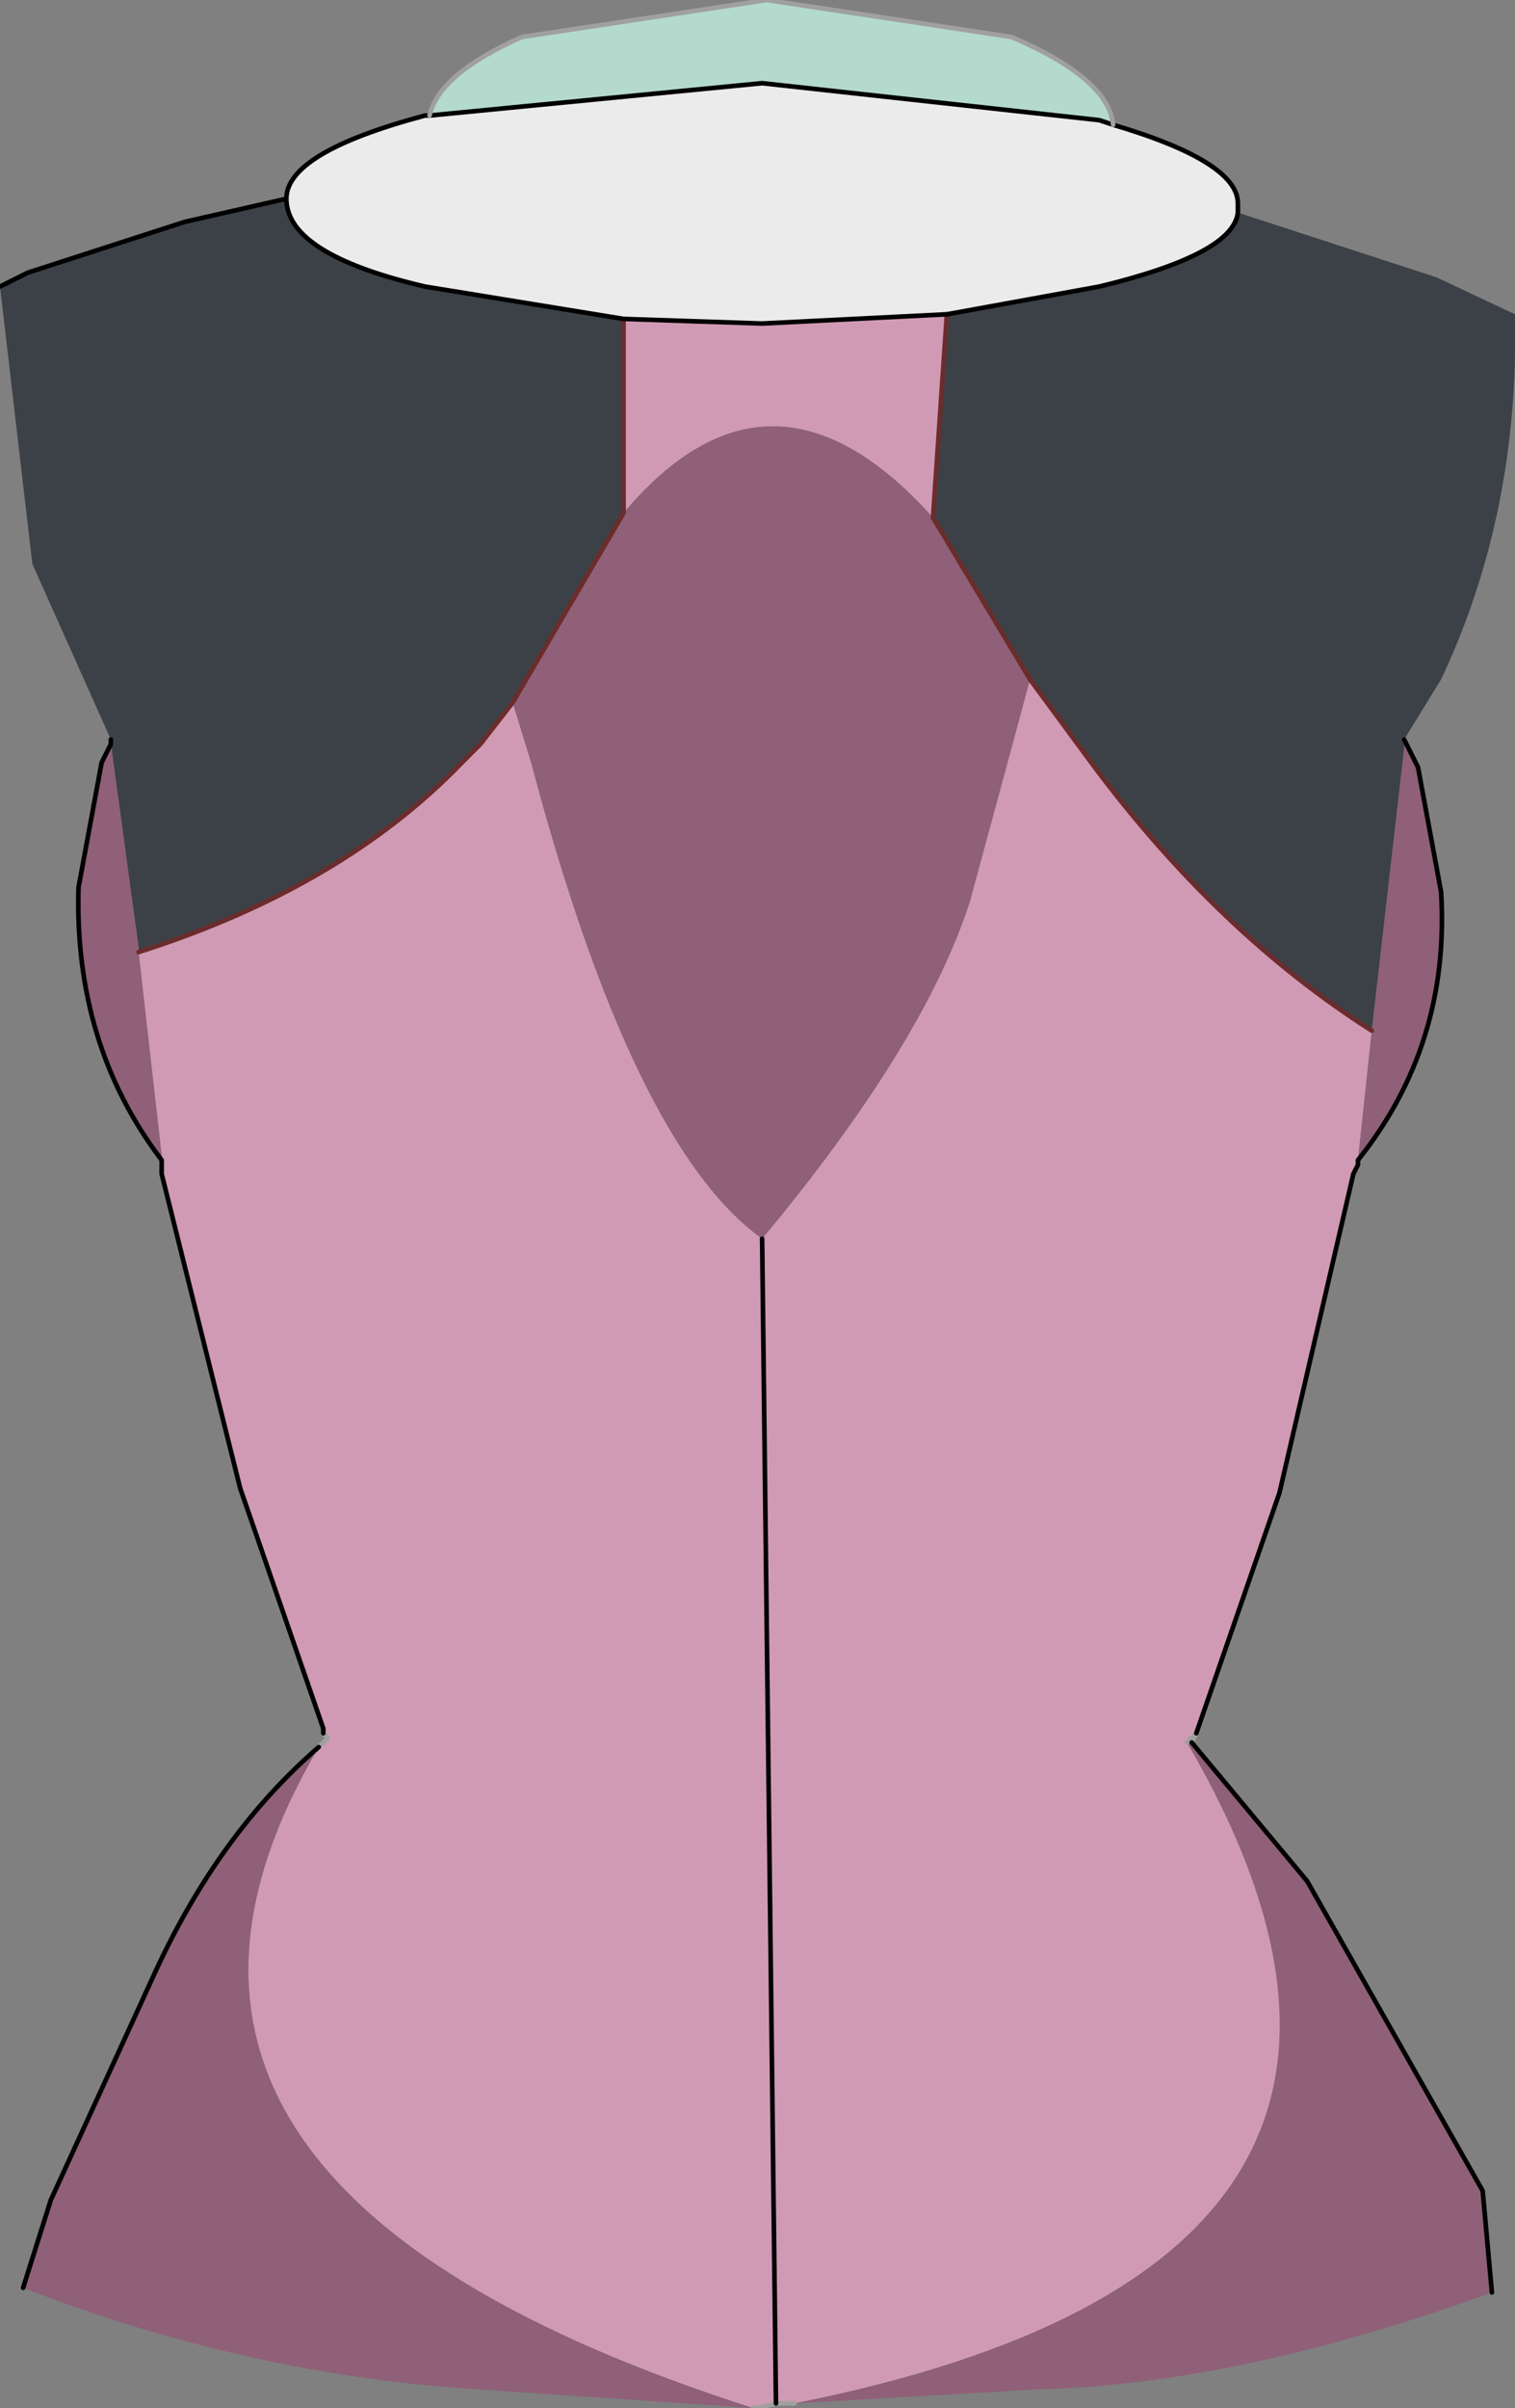 <?xml version="1.0" encoding="UTF-8" standalone="no"?>
<svg xmlns:xlink="http://www.w3.org/1999/xlink" height="26.05px" width="16.4px" xmlns="http://www.w3.org/2000/svg">
  <rect width="100%" height="100%" fill="#808080" stroke="none"/>
  <g transform="matrix(1.0, 0.0, 0.0, 1.0, 8.2, 11.95)">
    <path d="M4.75 6.8 L4.7 6.9 4.65 6.9 4.75 6.8" fill="#f5dfc5" fill-rule="evenodd" stroke="none"/>
    <path d="M5.2 -9.65 L7.35 -8.95 8.2 -8.55 Q8.25 -6.4 7.4 -4.6 L7.0 -3.95 7.0 -3.85 6.65 -0.8 Q5.0 -1.85 3.65 -3.65 L2.95 -4.6 1.9 -6.35 2.05 -8.55 3.7 -8.85 Q5.15 -9.2 5.2 -9.65 M-7.0 -3.9 L-7.0 -3.95 -7.85 -5.85 -8.2 -8.85 -7.9 -9.0 -6.2 -9.55 -5.1 -9.8 Q-5.1 -9.2 -3.6 -8.85 L-1.45 -8.5 -1.45 -6.4 -2.65 -4.35 -3.0 -3.9 -3.2 -3.7 Q-4.5 -2.35 -6.7 -1.65 L-6.7 -1.7 -7.0 -3.9" fill="#3c4147" fill-rule="evenodd" stroke="none"/>
    <path d="M6.5 0.6 L6.5 0.65 6.45 0.75 5.65 4.2 4.75 6.8 4.65 6.9 Q7.95 12.55 0.4 14.05 L0.2 14.05 0.0 14.1 -0.05 14.1 Q-7.55 11.7 -4.75 6.95 L-4.65 6.85 -4.7 6.8 -4.7 6.75 -5.6 4.15 -6.45 0.75 -6.45 0.6 -6.45 0.55 -6.7 -1.65 Q-4.5 -2.35 -3.2 -3.7 L-3.0 -3.9 -2.65 -4.35 -2.45 -3.7 Q-1.35 0.45 0.05 1.45 1.8 -0.65 2.3 -2.2 L2.95 -4.6 3.65 -3.65 Q5.0 -1.85 6.65 -0.8 L6.5 0.6 M-1.45 -8.5 L0.05 -8.45 2.05 -8.55 1.9 -6.35 Q0.15 -8.3 -1.45 -6.4 L-1.45 -8.5 M0.2 14.05 L0.05 1.45 0.2 14.05" fill="#d09ab4" fill-rule="evenodd" stroke="none"/>
    <path d="M7.0 -3.95 L7.15 -3.65 7.4 -2.3 Q7.5 -0.65 6.5 0.6 L6.65 -0.8 7.0 -3.85 7.0 -3.95 M4.7 6.9 L5.95 8.4 7.85 11.75 7.95 12.85 Q5.2 13.85 3.0 13.9 L0.4 14.05 Q7.95 12.55 4.65 6.9 L4.7 6.9 M-0.05 14.1 L-3.0 13.9 Q-5.5 13.75 -7.95 12.8 L-7.65 11.85 -6.55 9.45 Q-5.85 7.9 -4.75 6.95 -7.55 11.7 -0.05 14.1 M-6.45 0.6 Q-7.4 -0.65 -7.35 -2.35 L-7.1 -3.7 -7.0 -3.9 -6.7 -1.7 -6.7 -1.65 -6.45 0.55 -6.45 0.6 M-1.45 -6.4 Q0.15 -8.3 1.9 -6.35 L2.95 -4.6 2.3 -2.2 Q1.8 -0.65 0.05 1.45 -1.35 0.45 -2.45 -3.7 L-2.65 -4.35 -1.45 -6.4" fill="#8f6078" fill-rule="evenodd" stroke="none"/>
    <path d="M-3.55 -10.7 Q-3.45 -11.15 -2.55 -11.55 L0.1 -11.95 2.75 -11.55 Q3.8 -11.1 3.85 -10.6 L3.7 -10.65 0.05 -11.05 -3.55 -10.7" fill="#b3dacd" fill-rule="evenodd" stroke="none"/>
    <path d="M3.85 -10.6 Q5.2 -10.2 5.2 -9.75 L5.2 -9.65 Q5.15 -9.2 3.7 -8.85 L2.05 -8.55 0.05 -8.45 -1.45 -8.5 -3.6 -8.85 Q-5.1 -9.2 -5.1 -9.8 -5.1 -10.3 -3.6 -10.7 L-3.55 -10.7 0.05 -11.05 3.7 -10.65 3.85 -10.6" fill="#ebebeb" fill-rule="evenodd" stroke="none"/>
    <path d="M-1.45 -8.5 L-1.45 -6.4 -2.65 -4.35 -3.0 -3.9 -3.2 -3.7 Q-4.5 -2.35 -6.7 -1.65 M1.9 -6.35 L2.05 -8.55 M2.95 -4.6 L3.65 -3.65 Q5.0 -1.85 6.65 -0.8 M1.9 -6.35 L2.95 -4.6" fill="none" stroke="#6b2c2c" stroke-linecap="round" stroke-linejoin="round" stroke-width="0.05"/>
    <path d="M4.75 6.8 L4.7 6.9 M0.4 14.05 L0.2 14.05 0.0 14.1 -0.05 14.1 M-4.75 6.95 L-4.65 6.85 -4.7 6.8 M4.75 6.8 L4.65 6.9" fill="none" stroke="#a0a0a0" stroke-linecap="round" stroke-linejoin="round" stroke-width="0.05"/>
    <path d="M3.85 -10.6 Q5.2 -10.2 5.2 -9.75 L5.2 -9.65 Q5.15 -9.2 3.7 -8.85 L2.05 -8.55 0.05 -8.45 -1.45 -8.5 -3.6 -8.85 Q-5.1 -9.2 -5.1 -9.8 -5.1 -10.3 -3.6 -10.7 L-3.55 -10.7 0.05 -11.05 3.7 -10.65 3.85 -10.6 M7.0 -3.95 L7.15 -3.65 7.4 -2.3 Q7.5 -0.65 6.5 0.6 L6.5 0.65 6.45 0.75 5.65 4.2 4.75 6.8 M4.7 6.9 L5.95 8.4 7.85 11.75 7.95 12.85 M-7.95 12.8 L-7.65 11.85 -6.55 9.45 Q-5.85 7.9 -4.75 6.95 M-4.7 6.8 L-4.7 6.75 -5.6 4.15 -6.45 0.75 -6.45 0.6 Q-7.4 -0.65 -7.35 -2.35 L-7.1 -3.7 -7.0 -3.9 -7.0 -3.95 M-8.2 -8.85 L-7.9 -9.0 -6.2 -9.55 -5.1 -9.8 M0.05 1.45 L0.2 14.05" fill="none" stroke="#000000" stroke-linecap="round" stroke-linejoin="round" stroke-width="0.05"/>
    <path d="M-3.55 -10.7 Q-3.45 -11.15 -2.55 -11.55 L0.1 -11.95 2.75 -11.55 Q3.8 -11.1 3.85 -10.6" fill="none" stroke="#a0a0a0" stroke-linecap="round" stroke-linejoin="round" stroke-width="0.05"/>
  </g>
</svg>
